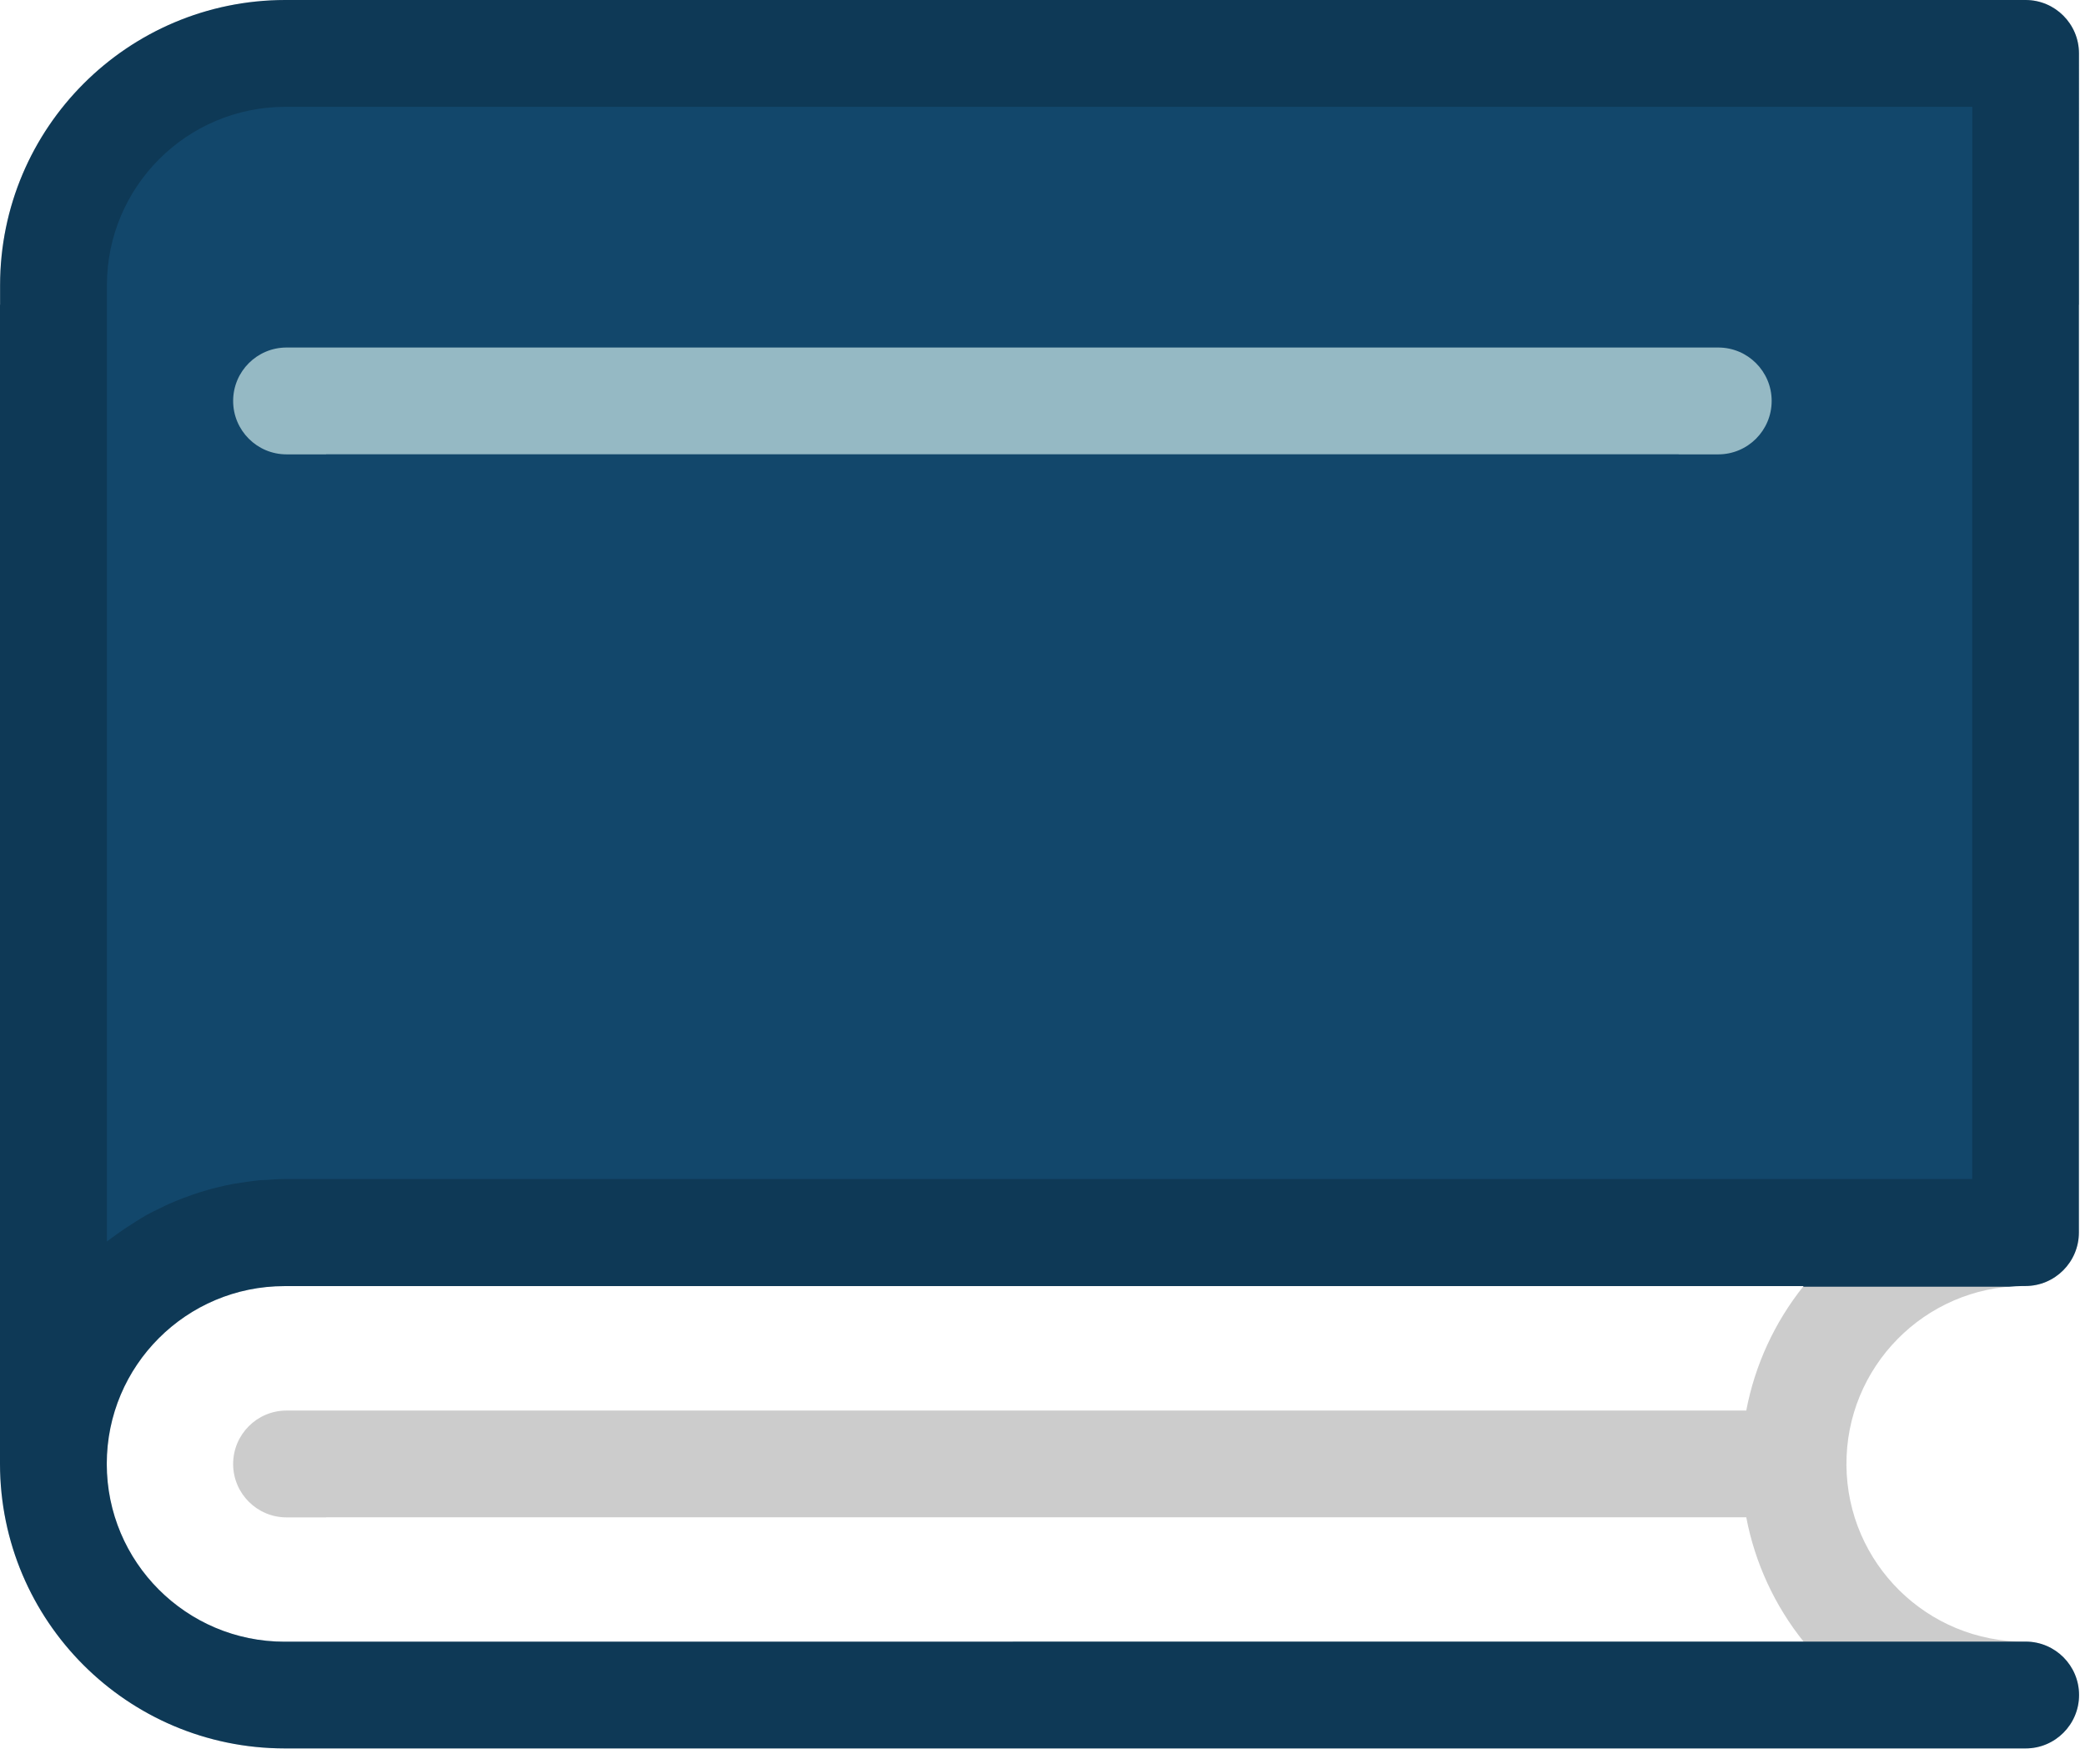 <?xml version="1.0" encoding="utf-8"?>
<!-- Generator: Adobe Illustrator 16.0.0, SVG Export Plug-In . SVG Version: 6.00 Build 0)  -->
<!DOCTYPE svg PUBLIC "-//W3C//DTD SVG 1.1//EN" "http://www.w3.org/Graphics/SVG/1.1/DTD/svg11.dtd">
<svg version="1.1" xmlns="http://www.w3.org/2000/svg" xmlns:xlink="http://www.w3.org/1999/xlink" x="0px" y="0px" width="390px"
	 height="330px" viewBox="0 0 390 330" enable-background="new 0 0 390 330" xml:space="preserve">
<g id="Layer_2">
	<path fill="#12476B" d="M378.952,307.047h-0.058v0.002c-0.019,0-0.038-0.002-0.057-0.002H314l-253,0.016v0.002h-7.775
		c-18.369,0-33.255-14.891-33.255-33.256c0-18.369,14.886-33.254,33.255-33.254h284.13c-0.029,0.037-0.056,0.076-0.085,0.113h38.527
		c0.85-0.072,1.704-0.123,2.57-0.129h0.5c5.521-0.012,9.99-4.494,9.99-10.018V151V57h0.016V9.991c0-5.517-4.474-9.991-9.99-9.991
		H53.341C23.901,0.035,0.047,23.889,0.016,53.33V57H0v94v122.805c0.035,29.383,23.842,53.189,53.225,53.221H61h253h64.895
		c5.521,0,9.994-4.475,9.994-9.99C388.889,311.537,384.446,307.078,378.952,307.047z"/>
</g>
<g id="Layer_1">
	<path opacity="0.2" d="M378.895,307.044v0.004c-18.365,0.148-33.372-14.625-33.517-32.989
		c-0.148-18.365,14.624-33.376,32.989-33.521h0.5c5.521-0.012,9.99-4.494,9.99-10.018V151V57h0.016V9.991
		c0-5.517-4.474-9.991-9.99-9.991H53.341C23.901,0.035,0.047,23.889,0.016,53.33V57H0v94v122.805
		c0.035,29.382,23.842,53.188,53.225,53.22H61h253h64.895c5.521,0,9.994-4.474,9.994-9.99S384.415,307.044,378.895,307.044z
		 M19.993,57h0.004v-3.694c0.035-18.396,14.949-33.302,33.344-33.325h315.574V57h-0.016v94v69.525H53.229
		c-1.242,0-2.468,0.109-3.693,0.188c-0.352,0-0.707,0-1.058,0.051c-1.062,0.098-2.101,0.258-3.143,0.41
		c-0.59,0.093-1.179,0.167-1.765,0.272c-1,0.18-1.937,0.406-2.901,0.641c-0.625,0.145-1.246,0.301-1.862,0.496
		c-0.921,0.262-1.827,0.543-2.729,0.852c-0.625,0.215-1.241,0.44-1.854,0.675c-0.871,0.34-1.737,0.679-2.581,1.054
		c-0.617,0.273-1.214,0.578-1.819,0.879c-0.816,0.387-1.64,0.777-2.424,1.222c-0.621,0.34-1.21,0.73-1.815,1.101
		c-1.288,0.793-2.542,1.621-3.752,2.499c-0.613,0.449-1.249,0.878-1.838,1.354V151V57z M53.599,283.814H61v-0.02h253h12.639
		c1.62,8.507,5.298,16.491,10.716,23.249L314,307.047l-253,0.015v0.002h-7.775c-18.369,0-33.255-14.891-33.255-33.255
		c0-18.369,14.886-33.255,33.255-33.255h284.13c-5.418,6.77-9.096,14.761-10.716,23.275H314H61h-7.401
		c-5.517,0-9.99,4.475-9.99,9.995C43.609,279.341,48.083,283.814,53.599,283.814z"/>
	<path d="M482.895,456.047h0.058c-0.02,0-0.038-0.003-0.058-0.003V456.047z"/>
</g>
<g id="Layer_3">
	<path fill="#95B9C4" d="M321.4,65H314H61h-7.401c-5.516,0-9.99,4.475-9.99,9.995c0,5.517,4.475,9.99,9.99,9.99H61v-0.02h253v0.02
		h7.4c5.518,0,9.99-4.475,9.99-9.995C331.391,69.474,326.918,65,321.4,65z"/>
</g>
</svg>
